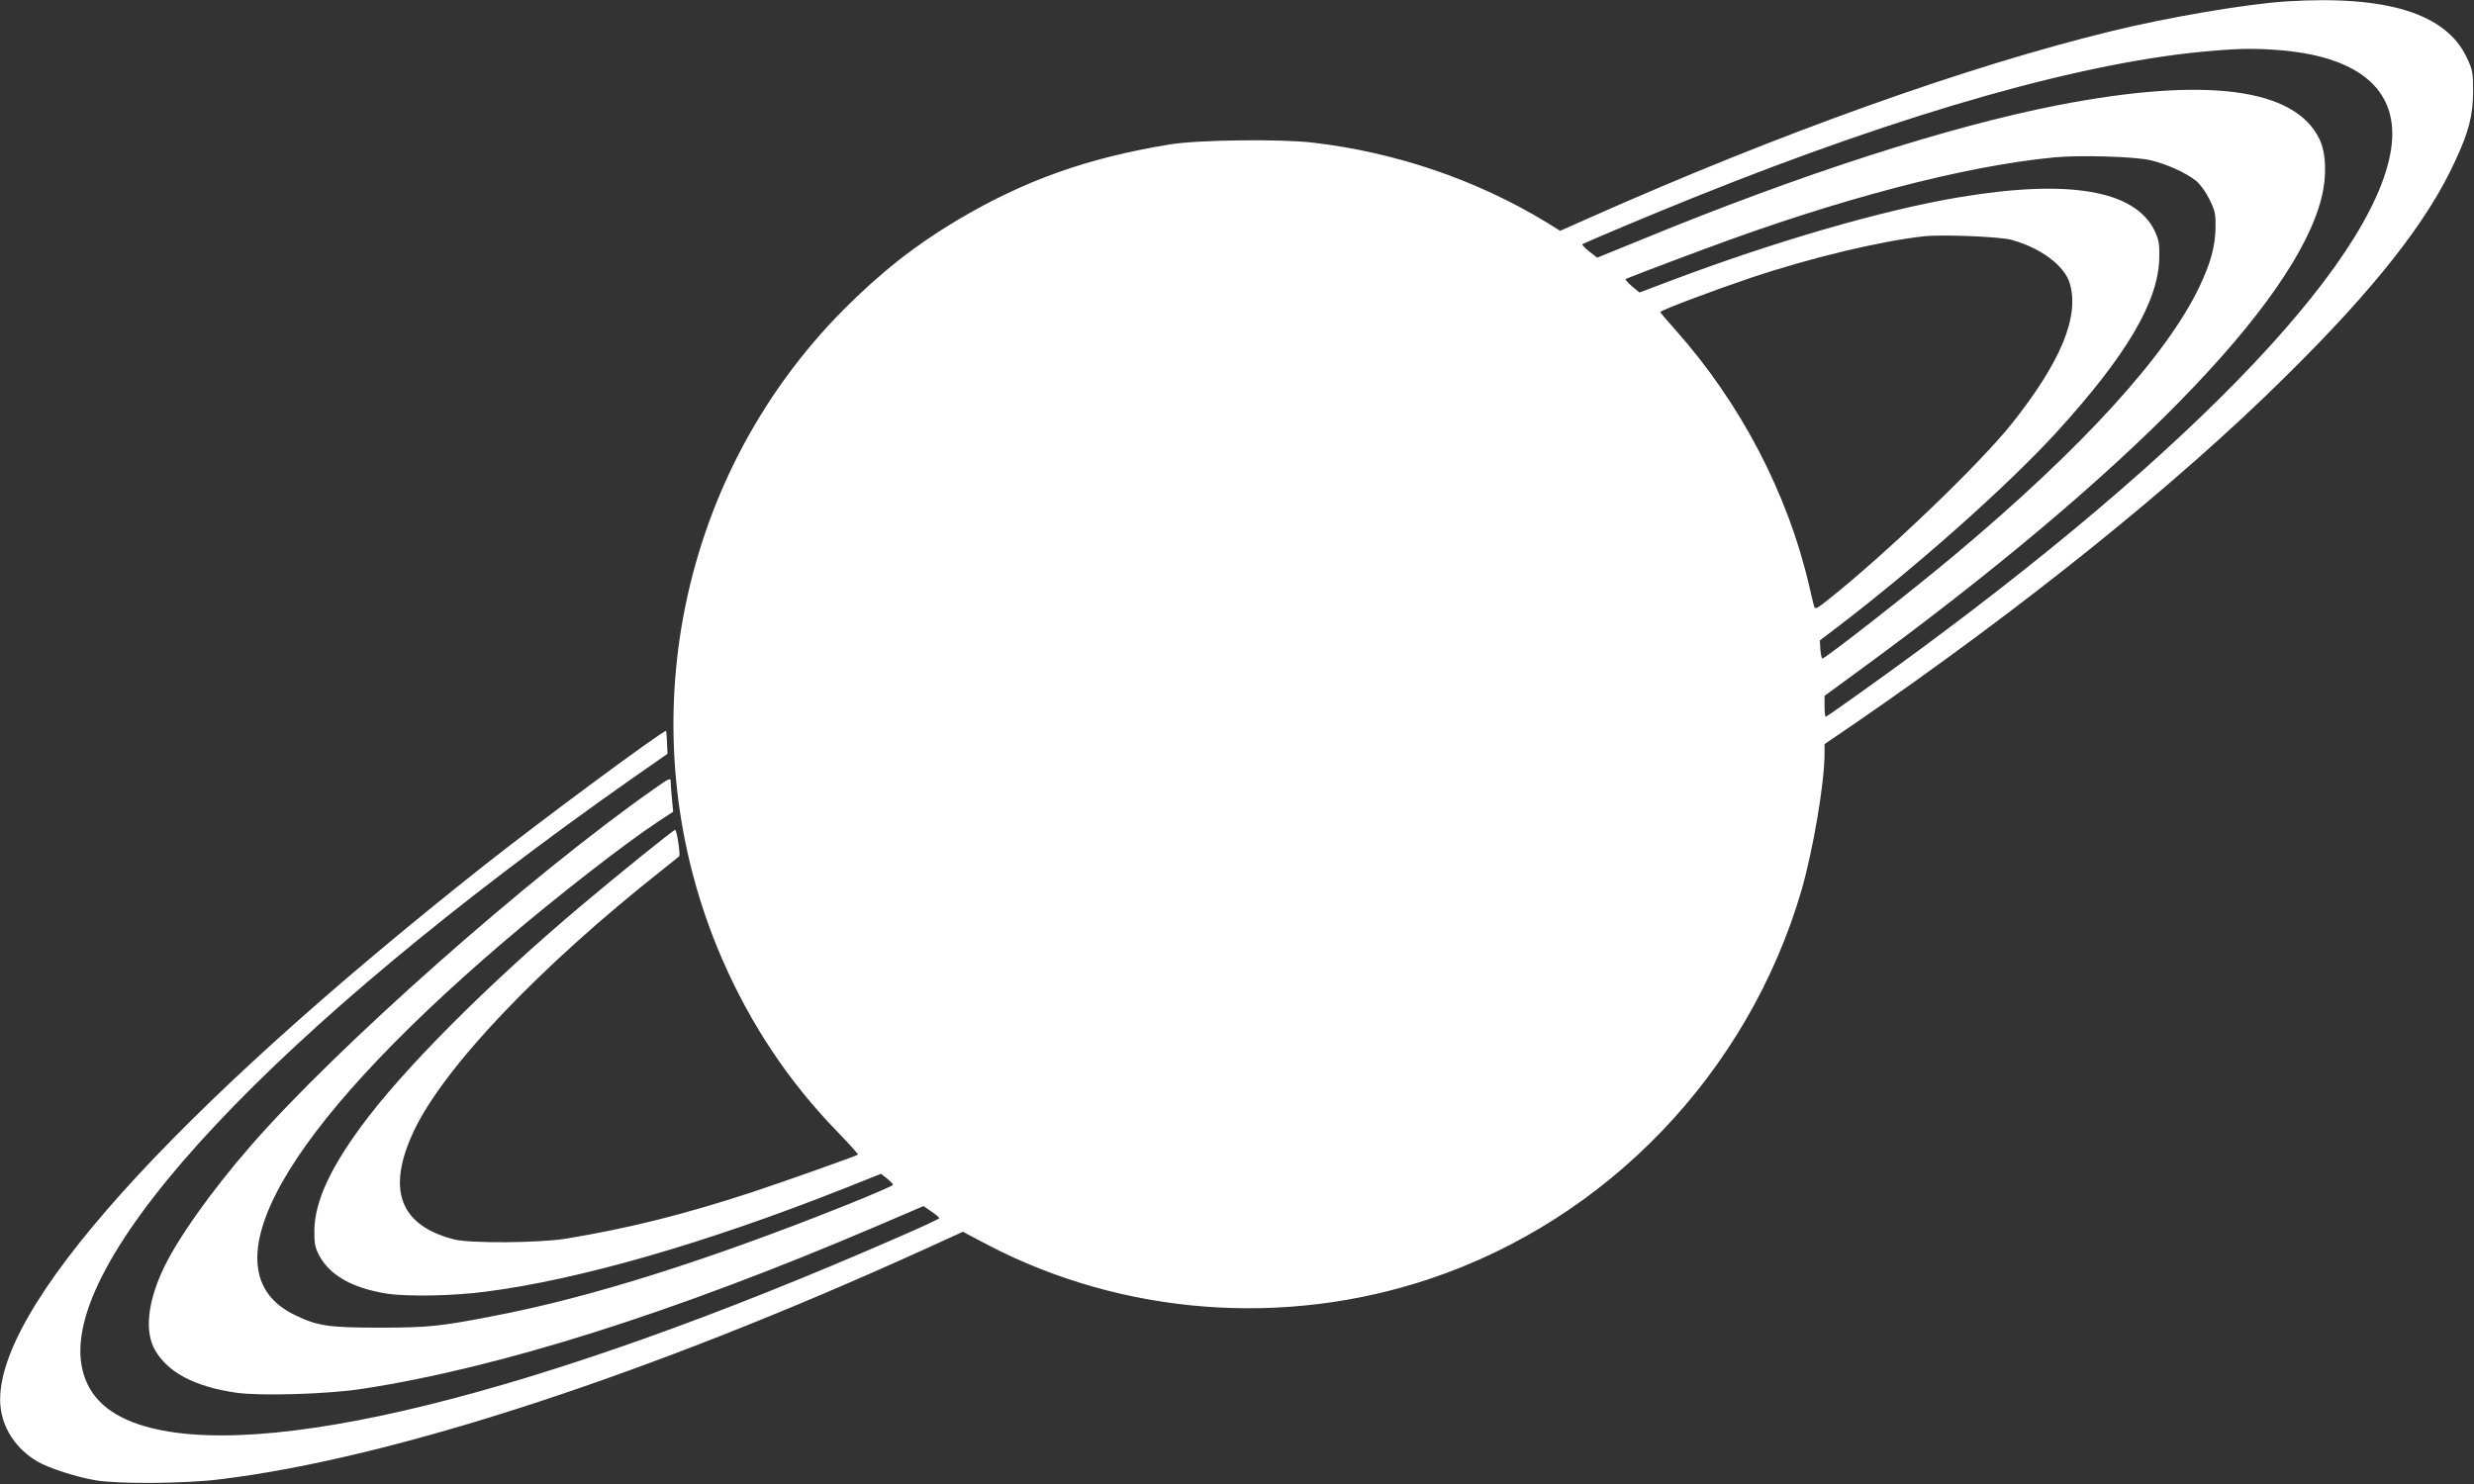 <?xml version="1.0" encoding="UTF-8"?>
<svg xmlns="http://www.w3.org/2000/svg" xmlns:xlink="http://www.w3.org/1999/xlink" width="55pt" height="33pt" viewBox="0 0 55 33" version="1.1">
<rect x="0" y="0" width="55" height="33" fill="#333333" stroke="none"/>
<g id="surface1">
<path style=" stroke:none;fill-rule:nonzero;fill:rgb(100%,100%,100%);fill-opacity:1;" d="M 50.832 0.031 C 49.957 0.086 48.219 0.379 46.945 0.691 C 43.699 1.484 39.578 2.957 35.316 4.852 L 34.684 5.133 L 34.371 4.938 C 32.82 3.996 31.027 3.387 29.191 3.172 C 28.461 3.086 26.637 3.109 26.012 3.211 C 24.164 3.512 22.762 4.016 21.277 4.898 C 20.328 5.465 19.559 6.074 18.734 6.906 C 14.984 10.703 13.922 16.445 16.07 21.363 C 16.695 22.789 17.531 24.047 18.602 25.152 C 18.871 25.43 19.082 25.664 19.074 25.676 C 19.043 25.703 17.43 26.277 16.715 26.512 C 15.199 27.008 13.988 27.312 12.59 27.543 C 12.004 27.641 10.453 27.652 10.098 27.562 C 8.883 27.25 8.586 26.453 9.203 25.145 C 9.871 23.734 11.992 21.5 14.738 19.332 C 14.914 19.191 15.078 19.062 15.098 19.043 C 15.129 19.016 15.055 18.504 15.012 18.453 C 15 18.43 13.719 19.465 12.914 20.145 C 10.824 21.906 8.941 23.801 8.027 25.051 C 7.312 26.027 7 26.738 6.988 27.363 C 6.988 27.664 7 27.734 7.105 27.934 C 7.344 28.367 7.844 28.645 8.594 28.766 C 9.051 28.836 10.07 28.82 10.797 28.723 C 12.859 28.461 15.691 27.645 18.742 26.438 L 19.586 26.102 L 19.719 26.207 C 19.793 26.266 19.852 26.328 19.852 26.348 C 19.852 26.367 19.363 26.578 18.766 26.816 C 15.723 28.031 13.133 28.848 11.023 29.254 C 9.812 29.492 9.527 29.523 8.445 29.523 C 7.305 29.523 7.059 29.488 6.555 29.242 C 4.52 28.266 6.262 25.164 11.195 20.945 C 12.379 19.934 13.906 18.746 14.637 18.266 L 14.965 18.051 L 14.938 17.762 C 14.922 17.602 14.91 17.43 14.91 17.375 C 14.91 17.289 14.871 17.309 14.535 17.547 C 11.773 19.484 7.477 23.289 5.57 25.484 C 4.672 26.516 3.91 27.598 3.605 28.27 C 3.273 29.004 3.219 29.633 3.449 30.027 C 3.738 30.523 4.332 30.836 5.246 30.969 C 5.781 31.047 7.285 31.004 8.059 30.883 C 11.102 30.418 14.992 29.188 19.473 27.273 L 20.531 26.82 L 20.707 26.941 C 20.801 27.004 20.879 27.074 20.883 27.086 C 20.883 27.105 20.484 27.289 19.988 27.504 C 11.945 31.027 5.742 32.555 3.09 31.676 C 2.332 31.422 1.914 30.984 1.809 30.336 C 1.418 27.895 6.125 22.887 14.023 17.332 L 14.84 16.762 L 14.828 16.512 C 14.824 16.375 14.812 16.258 14.809 16.254 C 14.77 16.215 12.027 18.246 10.766 19.242 C 3.75 24.793 -0.156 29.156 0.008 31.25 C 0.051 31.758 0.355 32.219 0.832 32.5 C 1.086 32.648 1.703 32.848 2.129 32.918 C 2.633 33.004 4.129 32.992 4.898 32.895 C 8.75 32.426 14.438 30.562 20.594 27.762 L 21.406 27.391 L 21.969 27.688 C 24.965 29.246 28.539 29.523 31.777 28.441 C 35.746 27.113 38.867 23.848 40.051 19.793 C 40.312 18.879 40.562 17.41 40.562 16.75 L 40.562 16.547 L 41.176 16.129 C 44.984 13.512 48.391 10.77 50.805 8.379 C 52.801 6.41 53.973 4.918 54.586 3.57 C 54.883 2.934 54.98 2.559 54.98 2.031 C 54.98 1.605 54.969 1.555 54.84 1.281 C 54.379 0.301 53.066 -0.109 50.832 0.031 Z M 50.742 1.121 C 52.508 1.281 53.352 2.051 53.156 3.324 C 52.754 5.922 48.379 10.406 41.348 15.41 C 40.945 15.699 40.602 15.938 40.59 15.938 C 40.574 15.938 40.562 15.836 40.562 15.707 L 40.562 15.473 L 41.262 14.961 C 47.262 10.582 51.02 6.75 51.609 4.402 C 51.73 3.926 51.715 3.398 51.562 3.09 C 51.016 1.957 49.039 1.703 45.762 2.336 C 43.32 2.812 39.992 3.887 36.504 5.324 L 35.508 5.73 L 35.328 5.59 C 35.23 5.512 35.16 5.438 35.18 5.43 C 35.262 5.383 36.75 4.754 37.641 4.398 C 42.395 2.484 46.387 1.355 49.199 1.129 C 49.848 1.074 50.188 1.074 50.742 1.121 Z M 47.805 3.562 C 48.16 3.645 48.586 3.836 48.816 4.016 C 48.914 4.098 49.035 4.262 49.121 4.438 C 49.246 4.691 49.258 4.762 49.254 5.059 C 49.246 5.48 49.152 5.832 48.898 6.371 C 48.172 7.898 46.289 9.965 43.465 12.332 C 42.496 13.145 40.578 14.645 40.512 14.645 C 40.5 14.645 40.477 14.551 40.469 14.445 L 40.457 14.242 L 40.801 13.98 C 42.59 12.617 44.609 10.824 45.711 9.621 C 47.277 7.906 47.992 6.695 48.004 5.719 C 48.008 5.418 47.996 5.336 47.895 5.121 C 47.453 4.23 45.988 3.977 43.551 4.387 C 41.863 4.668 39.434 5.375 37.121 6.25 L 36.449 6.504 L 36.281 6.367 C 36.191 6.289 36.129 6.215 36.137 6.207 C 36.164 6.191 36.703 5.98 37.879 5.543 C 40.867 4.426 43.668 3.691 45.668 3.5 C 46.219 3.445 47.445 3.48 47.805 3.562 Z M 44.711 5.332 C 45.363 5.508 45.895 5.906 46.012 6.297 C 46.234 7.035 45.816 8.047 44.727 9.418 C 44.004 10.328 41.898 12.344 40.613 13.359 C 40.395 13.531 40.352 13.555 40.332 13.488 C 40.316 13.445 40.27 13.234 40.219 13.023 C 39.746 10.98 38.695 8.961 37.246 7.336 C 37.062 7.129 36.91 6.949 36.91 6.941 C 36.91 6.902 38.039 6.477 38.938 6.172 C 40.262 5.73 41.812 5.359 42.777 5.254 C 43.18 5.211 44.457 5.262 44.711 5.332 Z M 44.711 5.332 "/>
</g>
</svg>
